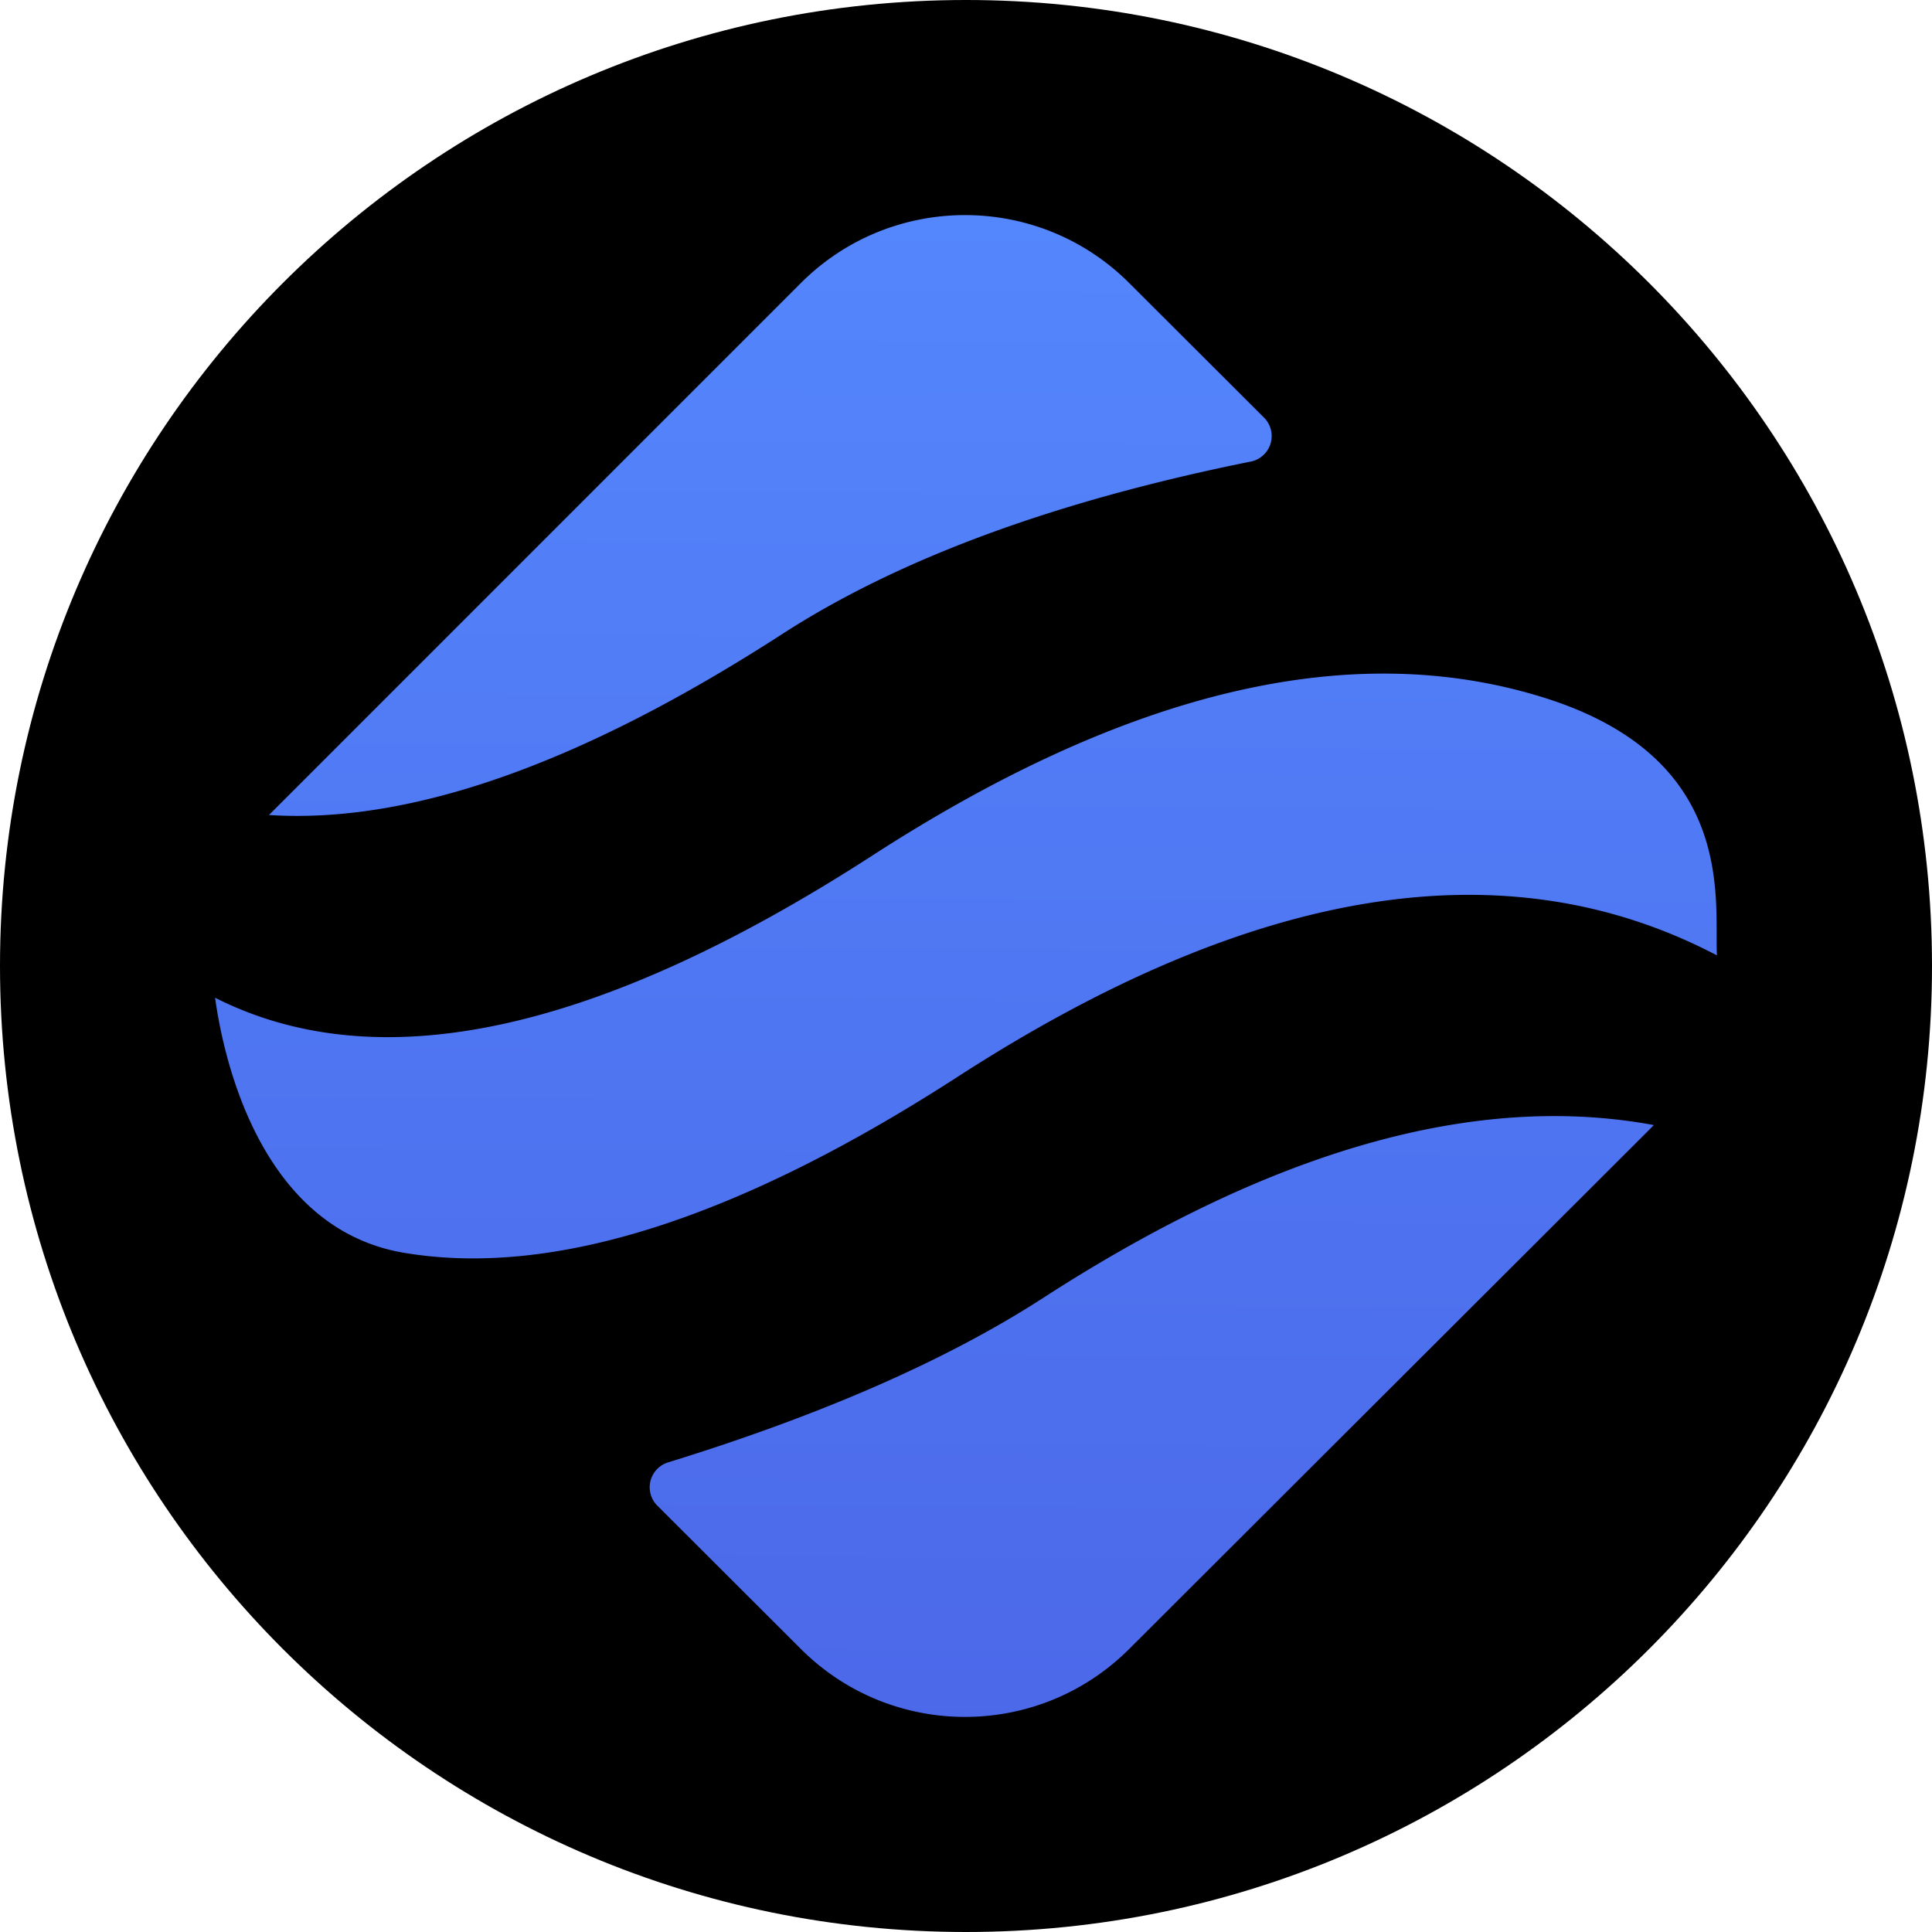 <svg xmlns="http://www.w3.org/2000/svg" fill="none" viewBox="0 0 512 512"><path fill="#000" fill-rule="evenodd" d="M512 256c0 141.385-114.615 256-256 256S0 397.385 0 256 114.615 0 256 0s256 114.615 256 256" clip-rule="evenodd"/><path fill="url(#paint0_linear_4193_4270)" d="m438.272 298.154-.503.529q-.353.364-.713.723L299.22 437.02c-24.011 23.973-62.941 23.973-86.952 0l-38.064-38a6.886 6.886 0 0 1-.018-9.743 6.9 6.9 0 0 1 2.831-1.716q61.197-18.89 99.449-43.612 91.097-58.875 161.806-45.795m-28.898-113.203c50.891 16.037 44.951 53.474 45.626 68.232q-83.598-43.835-201.143 32.133-87.612 56.623-146.777 46.69c-39.443-6.621-48.316-54.793-50.08-67.593q65.012 32.87 174.248-37.729 101.791-65.787 178.126-41.733M299.22 74.979l35.765 35.703a6.893 6.893 0 0 1-3.501 11.632q-77.663 15.647-124.223 45.737-79.783 51.564-135.978 47.934l.004-.011L212.269 74.979c24.011-23.972 62.941-23.972 86.952 0"/><defs><linearGradient id="paint0_linear_4193_4270" x1="256" x2="252.098" y1="57" y2="728.137" gradientUnits="userSpaceOnUse"><stop stop-color="#5486FD"/><stop offset="1" stop-color="#4554DB"/></linearGradient></defs></svg>